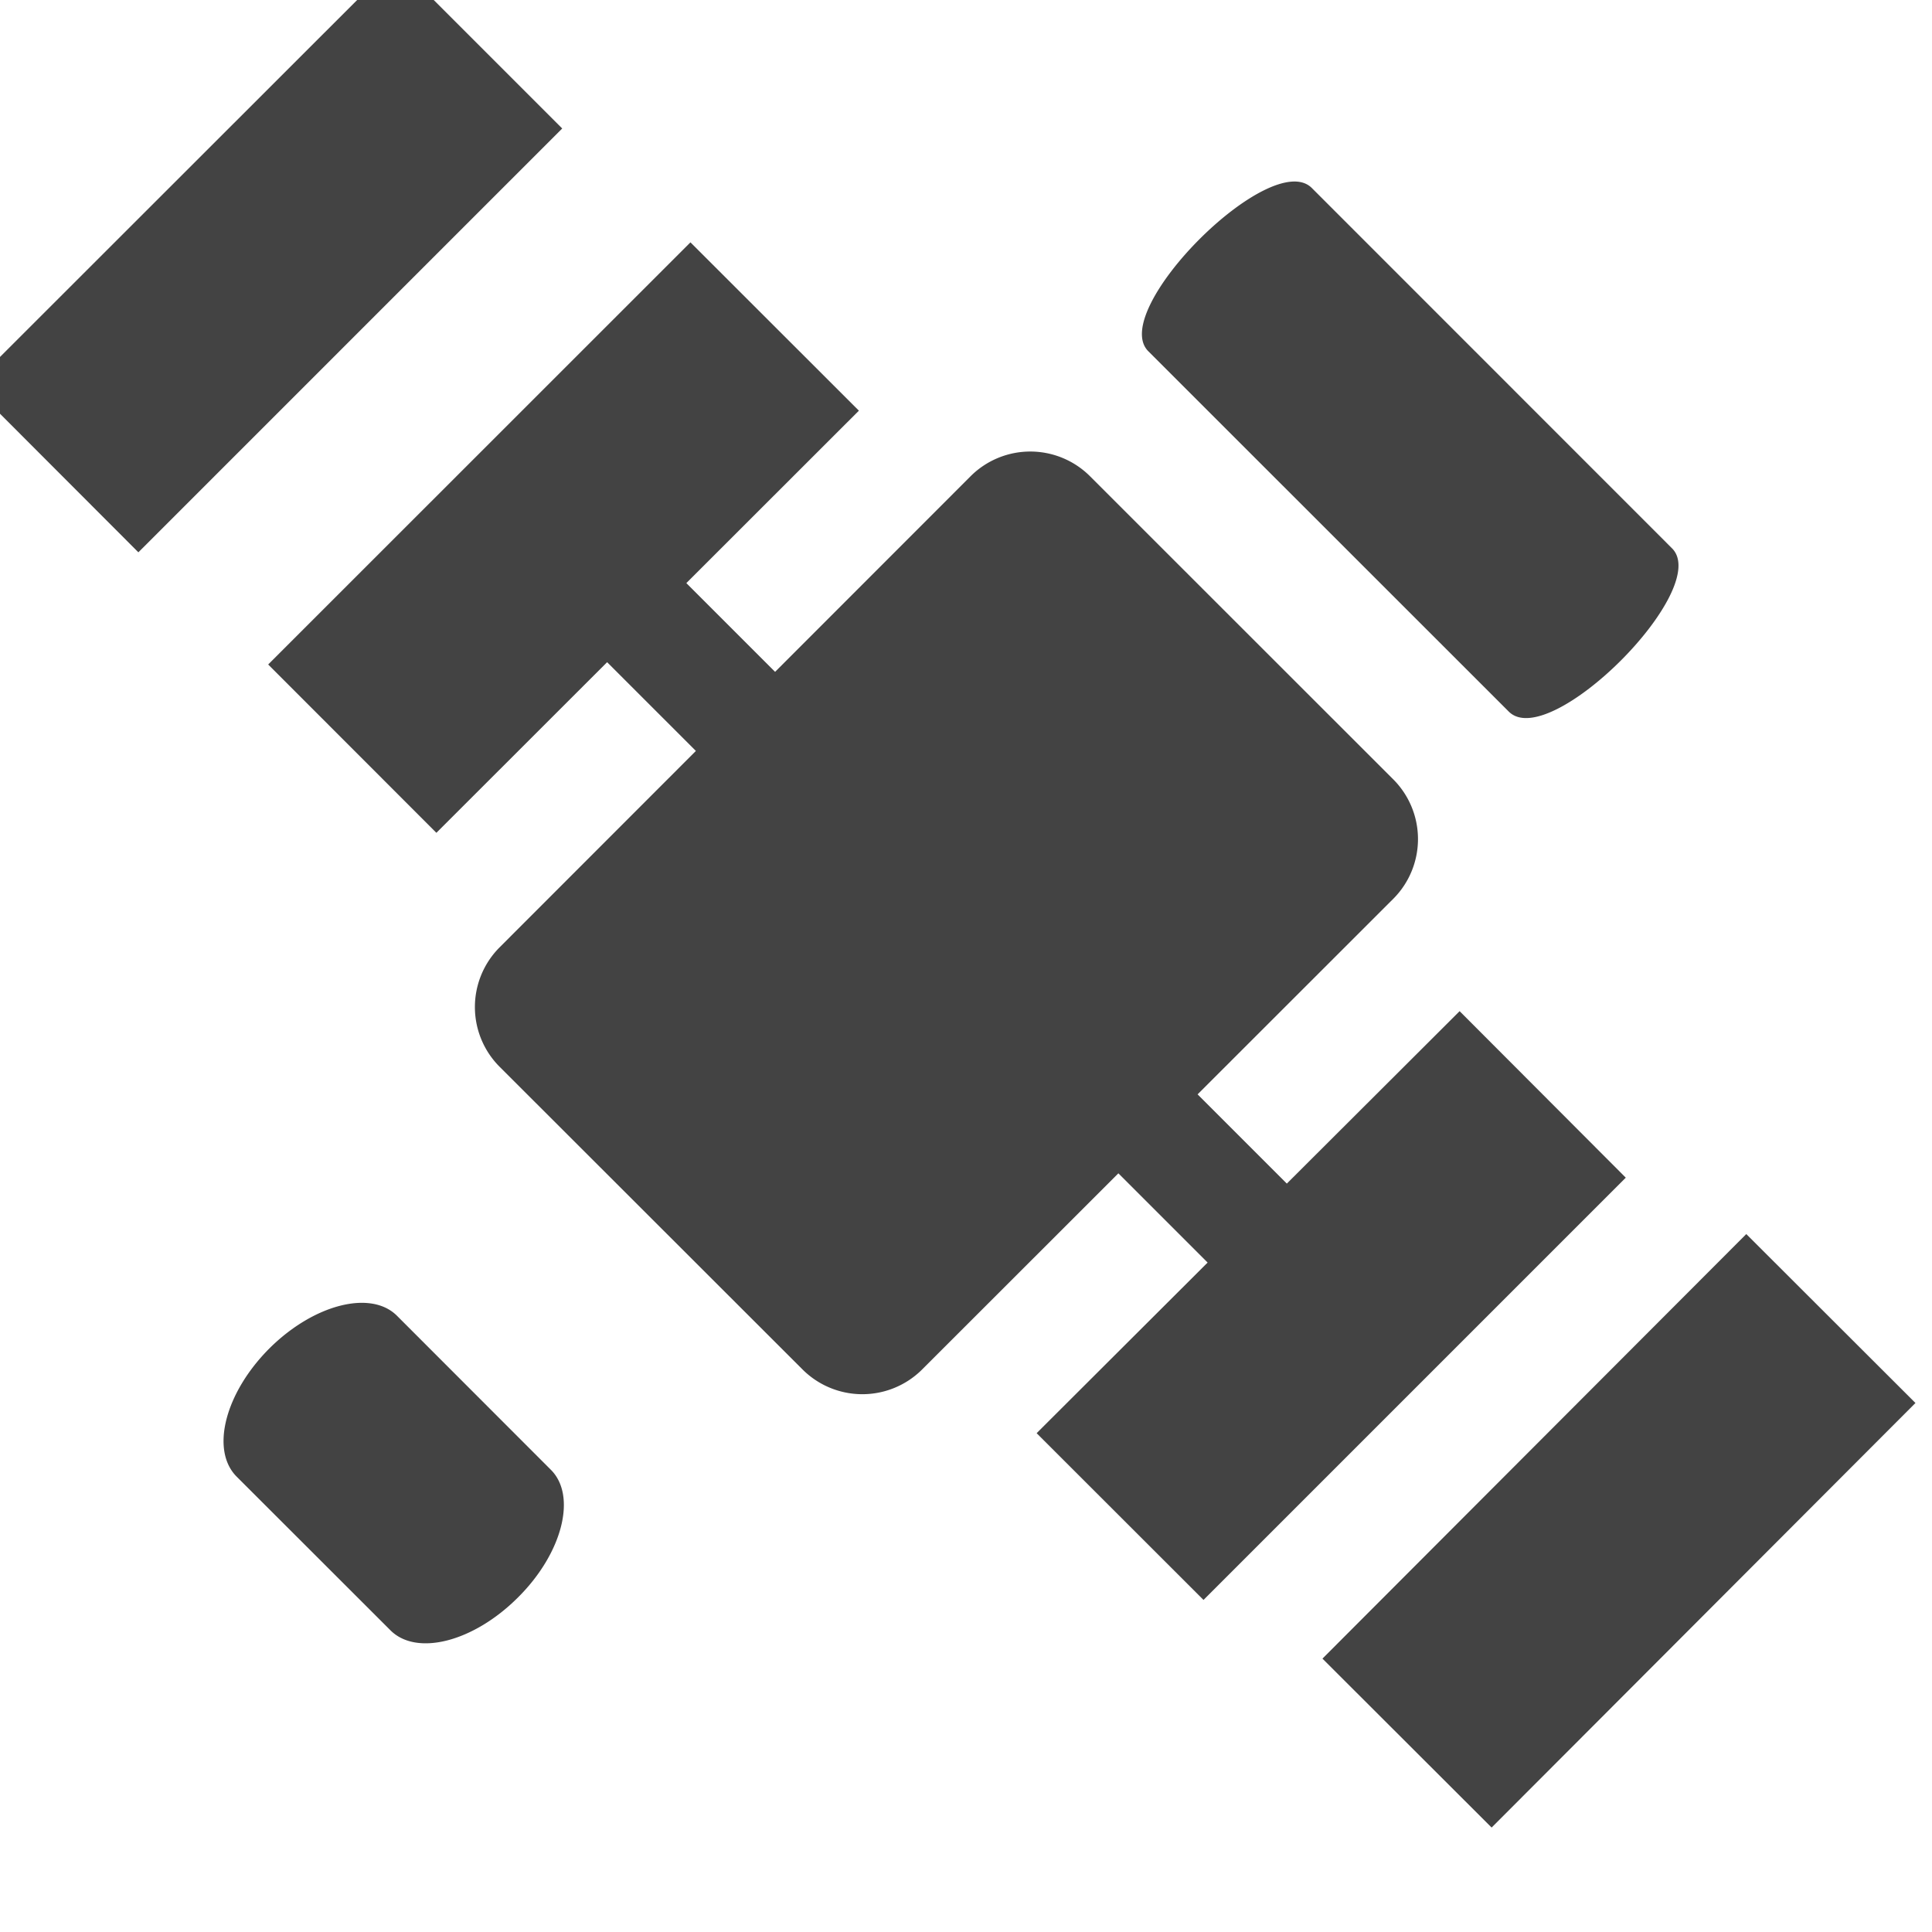 <svg viewBox="0 0 16 16" xmlns="http://www.w3.org/2000/svg" class="si-glyph si-glyph-satellite" height="1em" width="1em">
  <path d="M12.495 5.893c.337.338 1.689-1.016 1.352-1.352l-2.983-2.984c-.338-.338-1.69 1.016-1.354 1.352l2.985 2.984Zm-9.207 5.004c-.216-.217-.691-.095-1.058.271-.367.368-.488.841-.271 1.06l1.274 1.273c.217.218.689.096 1.056-.271.369-.366.49-.842.273-1.058l-1.274-1.275ZM-.235 3.191l3.51-3.508 1.381 1.381-3.51 3.51zm12.323 5.183-1.431 1.428-.739-.739 1.625-1.624a.7.7 0 0 0-.012-.992l-2.5-2.499a.7.7 0 0 0-.988-.009L6.419 5.564l-.735-.735 1.429-1.428-1.395-1.394-3.497 3.496 1.393 1.394 1.414-1.413.735.735-1.629 1.63a.7.7 0 0 0 .007.989l2.5 2.498a.701.701 0 0 0 .991.01l1.63-1.629.739.739-1.416 1.413 1.382 1.381 3.497-3.497-1.376-1.379Zm-1.136 5.362 3.51-3.516 1.401 1.399-3.51 3.516z" class="si-glyph-fill" fill="#434343" fill-rule="evenodd"/>
</svg>
